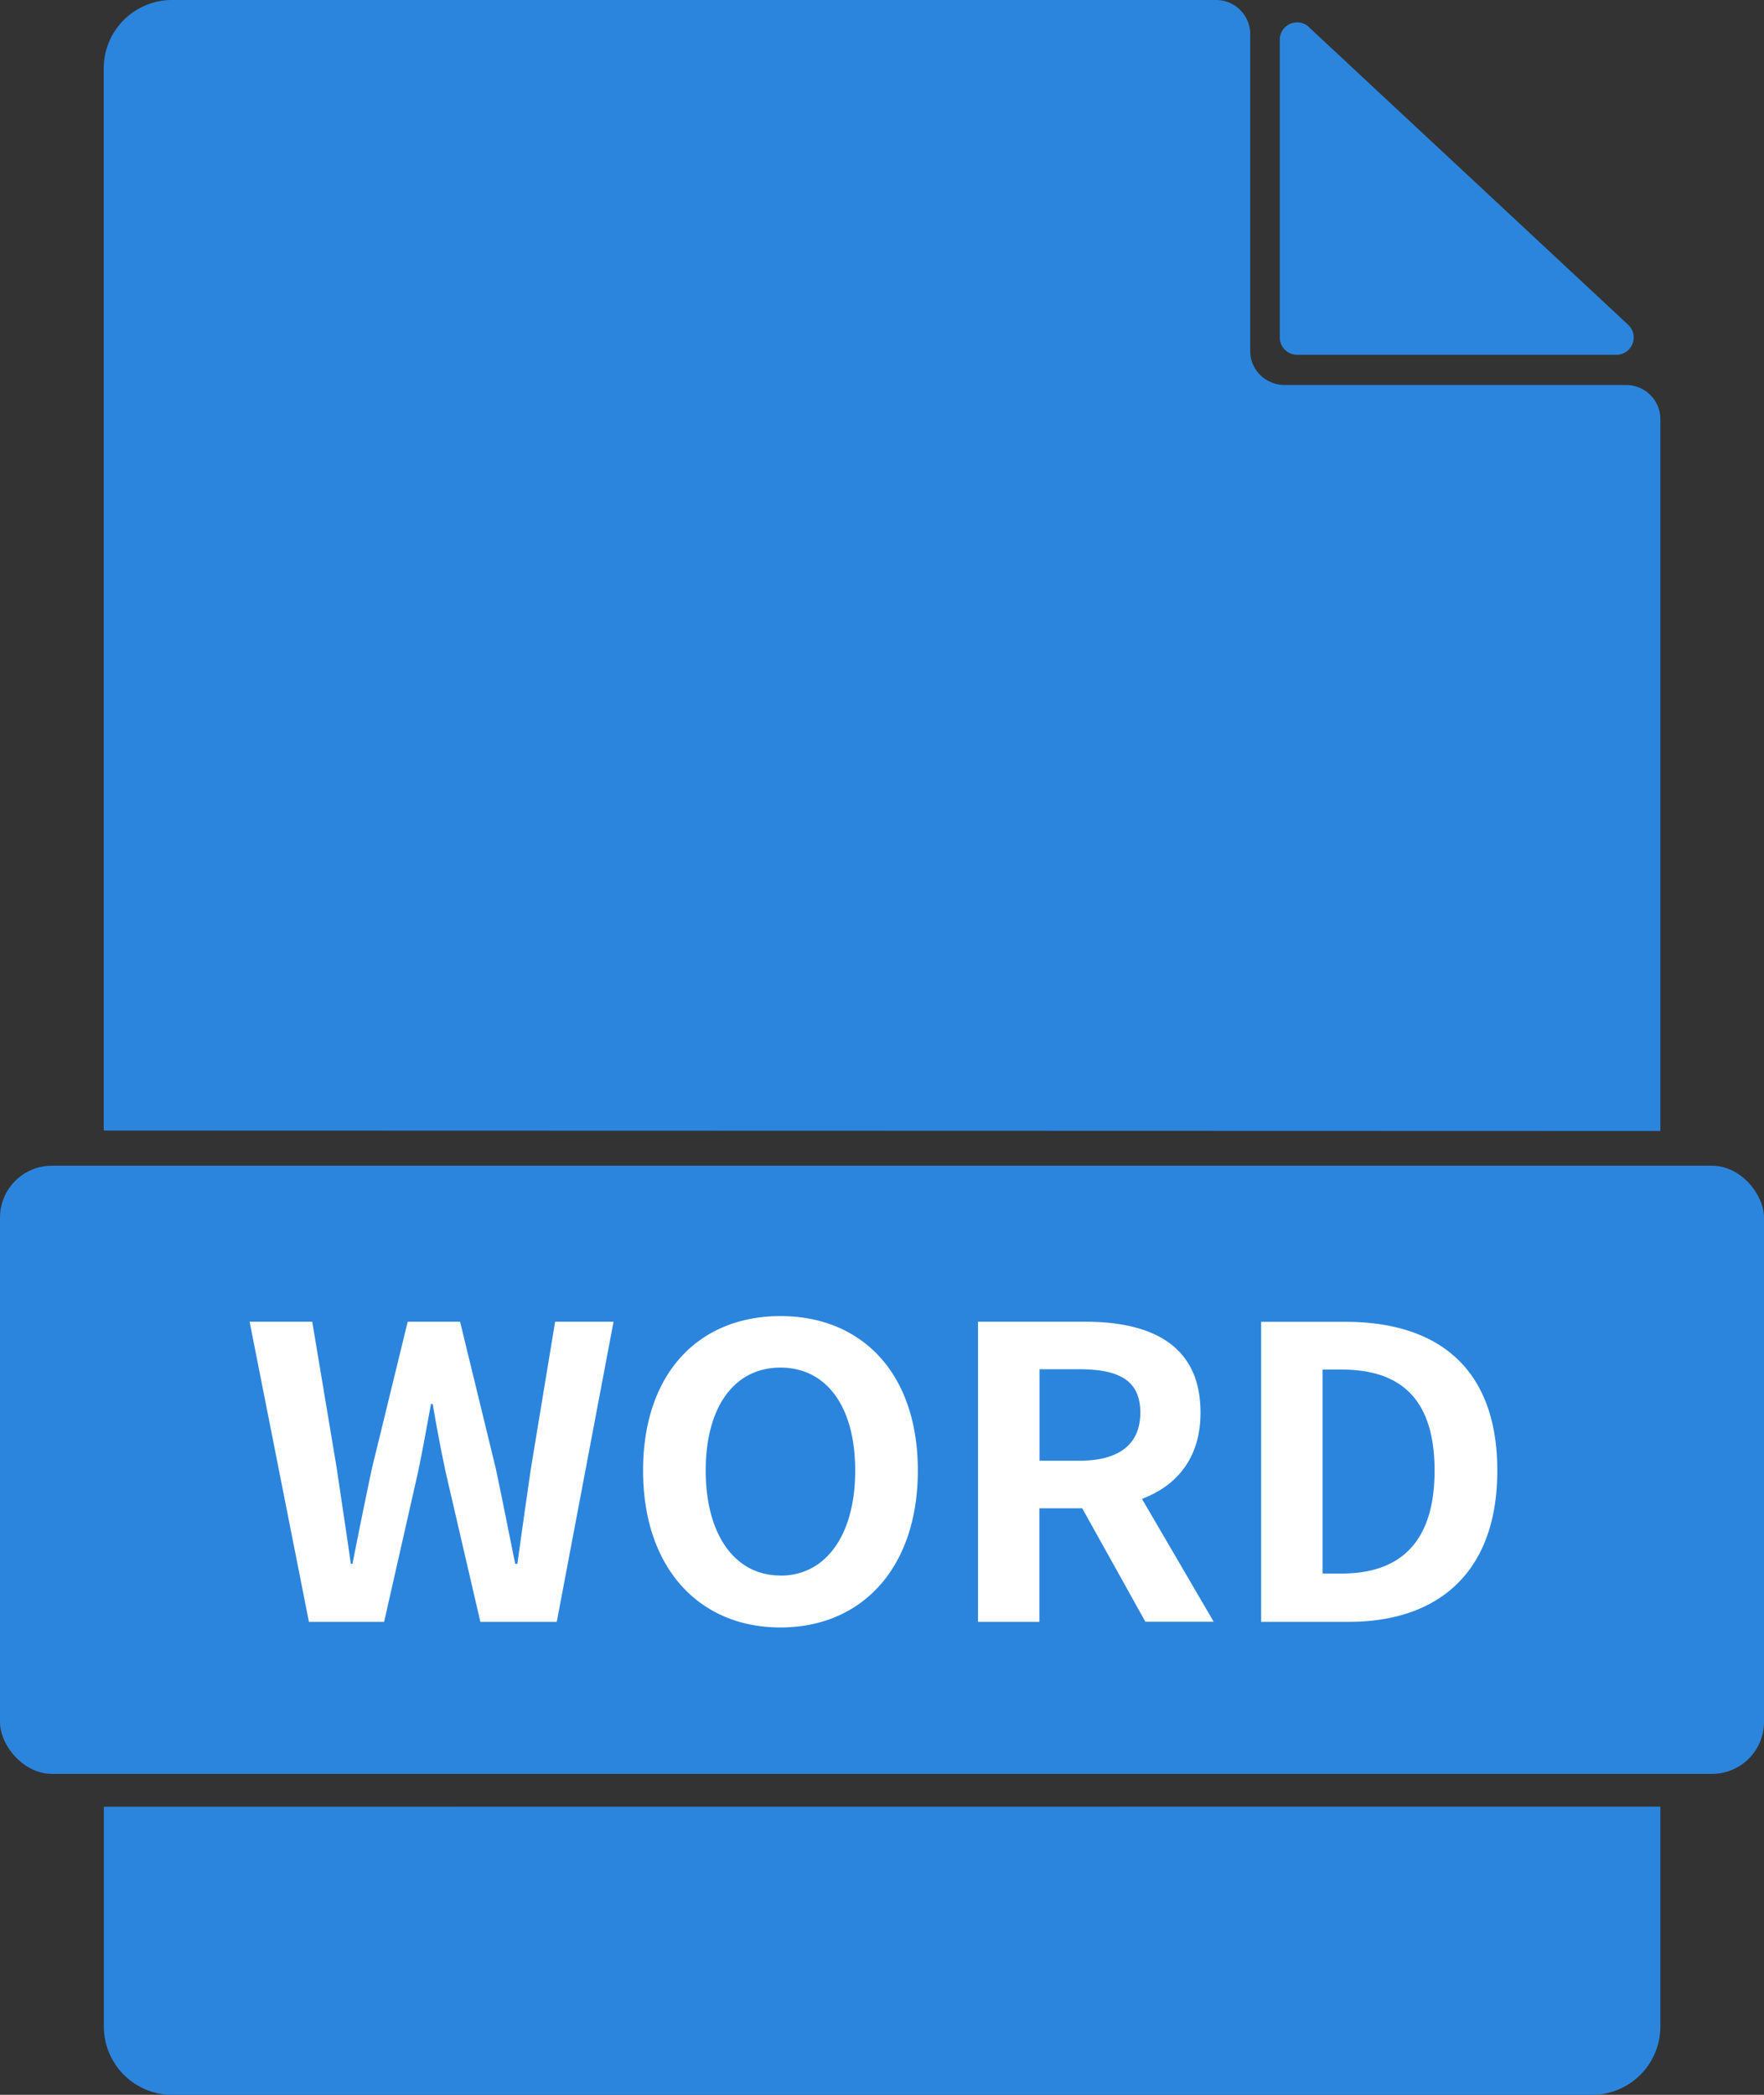 <svg width="16" height="19" xmlns="http://www.w3.org/2000/svg"><rect width="100%" height="100%" fill="#333333" stroke="none"/><g fill="none" fill-rule="evenodd"><rect fill="#2C85DD" fill-rule="nonzero" y="10.573" width="16" height="5.516" rx=".471"/><path d="M.941 10.254V.613A.62.62 0 0 1 1.57 0h9.457a.31.31 0 0 1 .313.306v2.88c0 .169.14.306.314.306h3.092a.31.31 0 0 1 .314.307v6.459m0 6.128v2.001a.62.62 0 0 1-.628.613H1.57a.62.62 0 0 1-.628-.613v-2" fill="#2C85DD" fill-rule="nonzero"/><path d="M11.872.246l2.896 2.7a.157.157 0 0 1-.107.272h-2.896a.157.157 0 0 1-.157-.157V.36a.157.157 0 0 1 .264-.115z" fill="#2C85DD" fill-rule="nonzero"/><path d="M2.802 14.71l-.538-2.722h.568l.222 1.328c.042.287.087.577.128.868h.015c.057-.29.117-.585.177-.868l.324-1.328h.475l.323 1.328c.06.28.117.574.177.868h.02c.04-.294.082-.585.123-.868l.219-1.328h.53L5.05 14.71h-.693l-.312-1.346a14.075 14.075 0 0 1-.12-.63h-.016c-.038.207-.075.416-.12.63l-.305 1.346h-.682zm4.277.051c-.738 0-1.246-.54-1.246-1.423 0-.886.508-1.401 1.246-1.401s1.246.518 1.246 1.401-.508 1.423-1.246 1.423zm0-.47c.414 0 .678-.372.678-.953 0-.585-.264-.934-.678-.934-.414 0-.678.35-.678.934 0 .581.264.952.678.952zm2.35-1.872v.83h.36c.358 0 .554-.146.554-.437 0-.294-.196-.393-.554-.393h-.36zm1.58 2.29h-.62l-.573-1.029h-.388v1.03h-.557v-2.722h.971c.584 0 1.047.199 1.047.824 0 .408-.211.662-.531.783l.651 1.115zm.43 0v-2.72h.764c.85 0 1.378.43 1.378 1.349 0 .916-.528 1.372-1.348 1.372h-.795zm.557-.437h.173c.52 0 .843-.272.843-.934 0-.666-.324-.916-.843-.916h-.173v1.85z" fill="#FFF"/></g></svg>